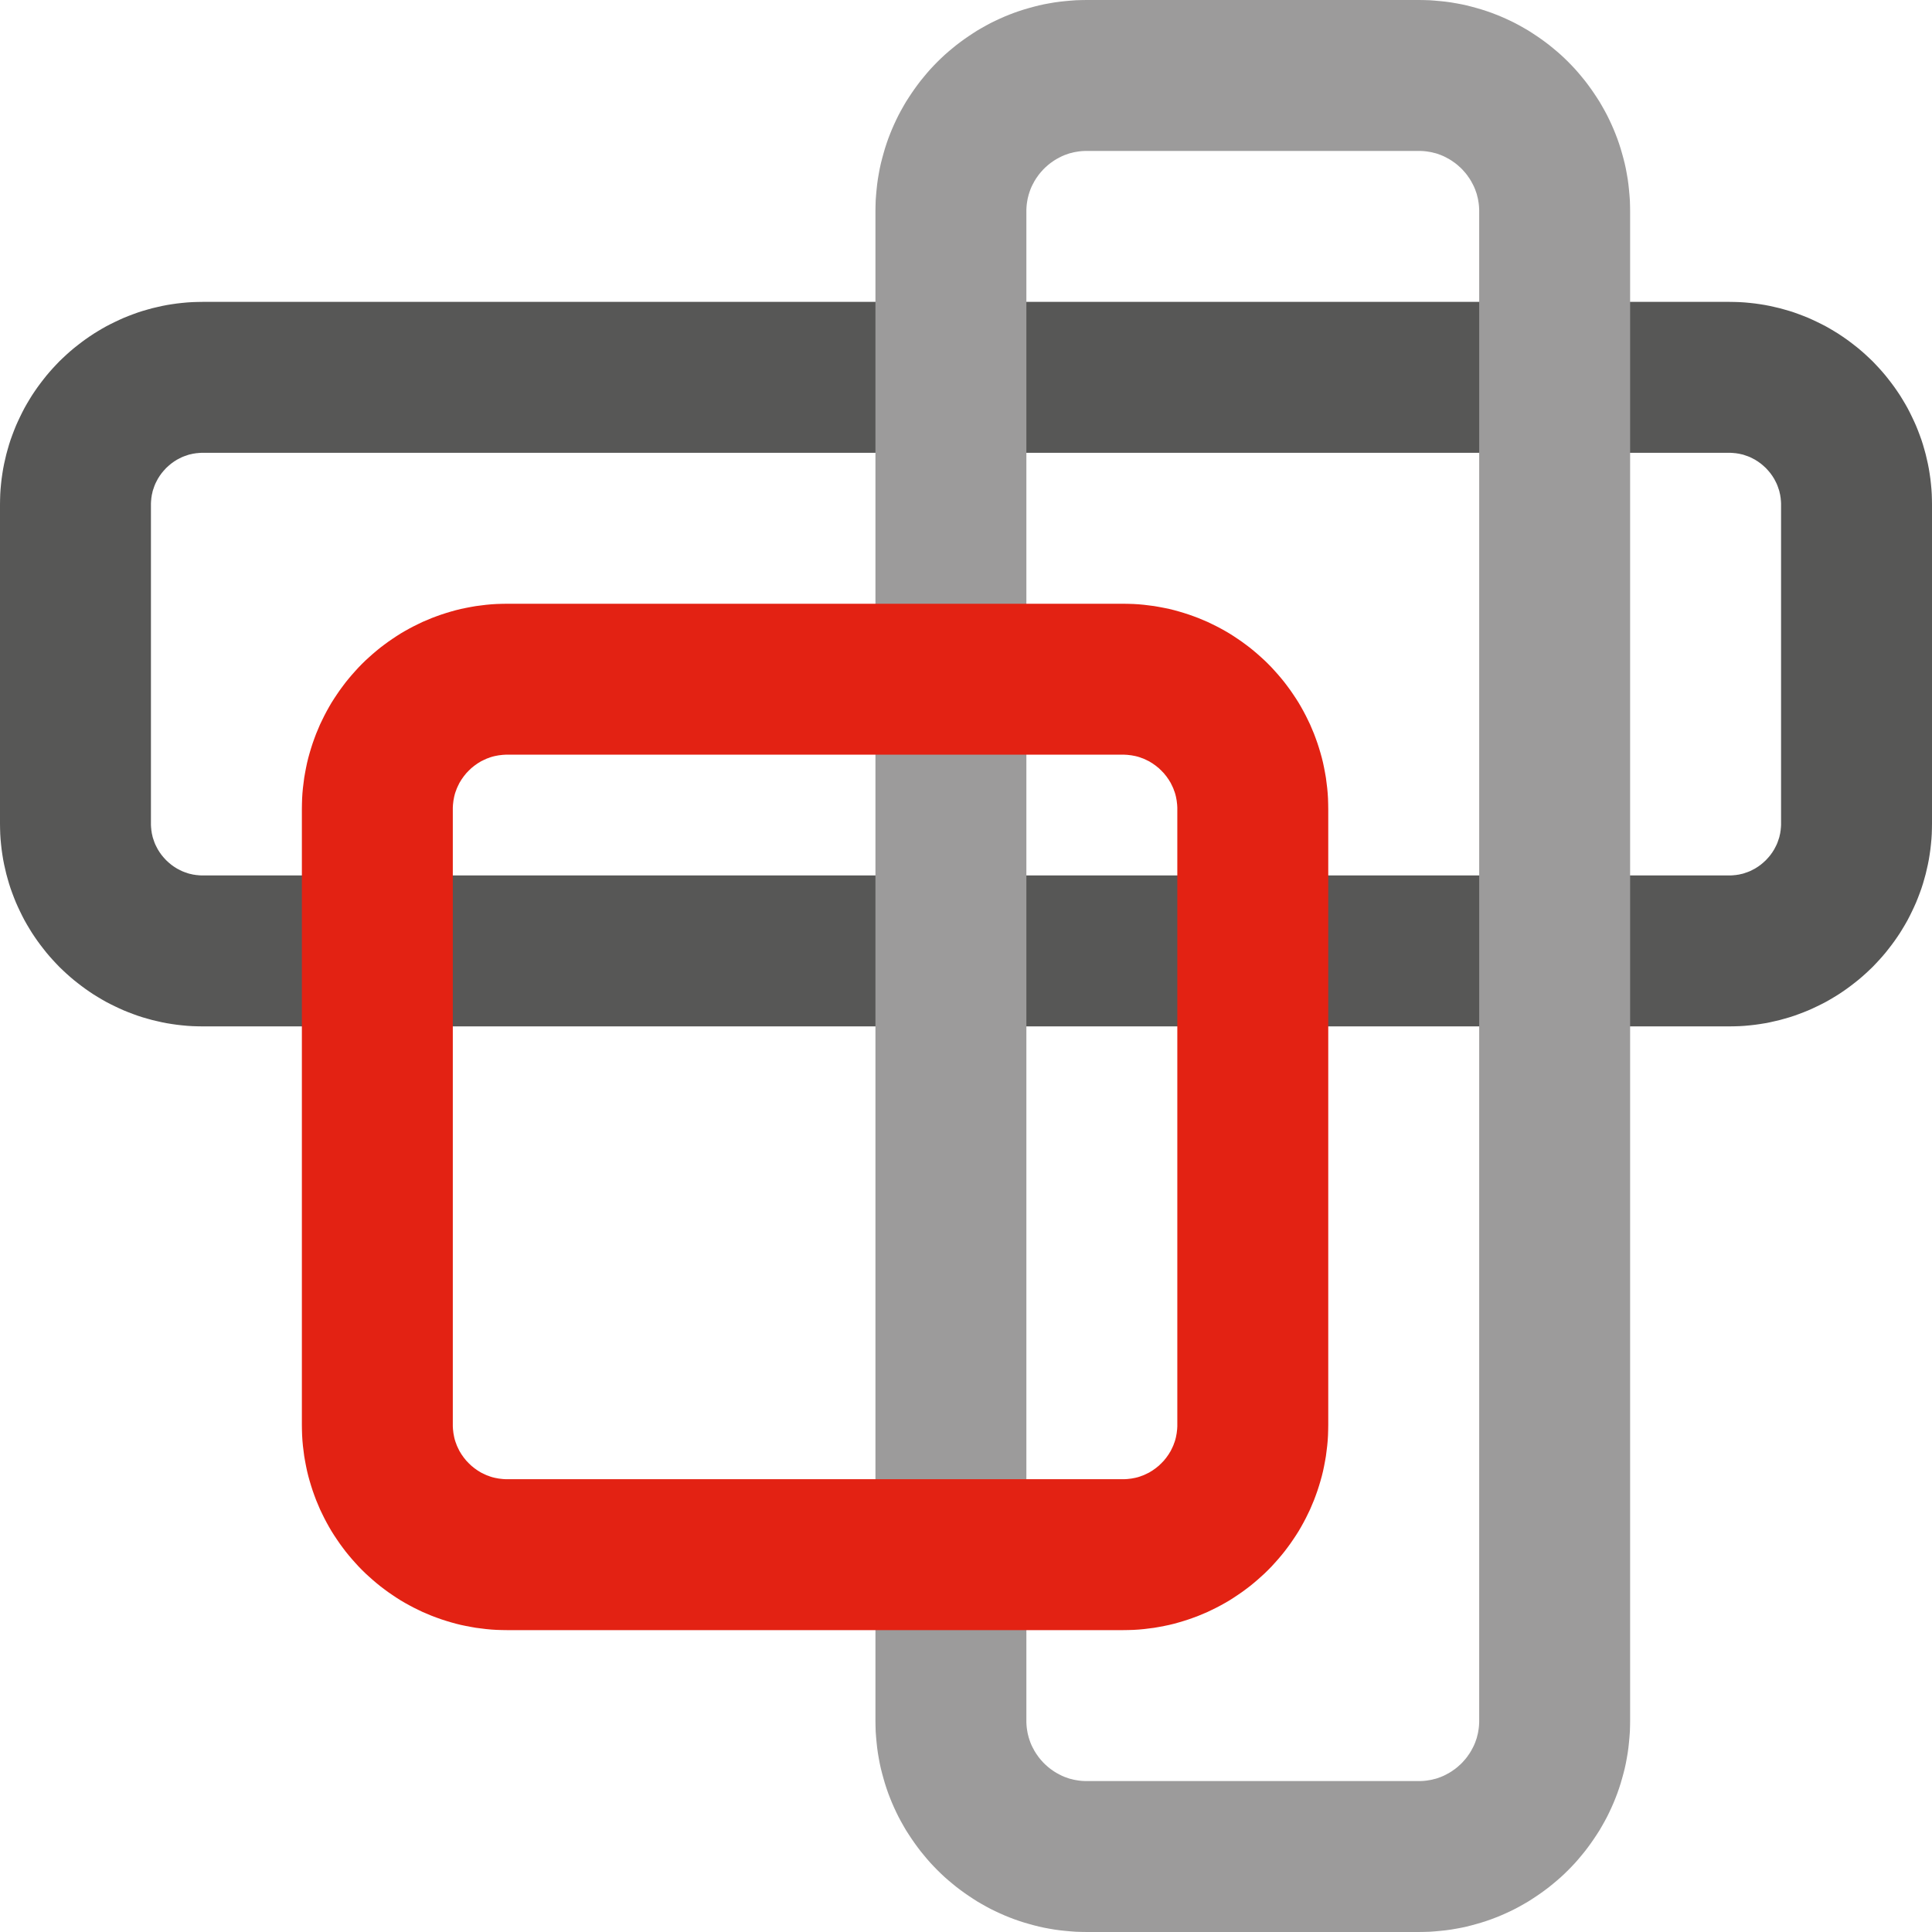 <?xml version="1.0" encoding="UTF-8" standalone="no"?><!DOCTYPE svg PUBLIC "-//W3C//DTD SVG 1.1//EN" "http://www.w3.org/Graphics/SVG/1.1/DTD/svg11.dtd"><svg width="100%" height="100%" viewBox="0 0 24 24" version="1.1" xmlns="http://www.w3.org/2000/svg" xmlns:xlink="http://www.w3.org/1999/xlink" xml:space="preserve" xmlns:serif="http://www.serif.com/" style="fill-rule:evenodd;clip-rule:evenodd;stroke-linejoin:round;stroke-miterlimit:1.414;"><path id="grayDark" d="M21.545,3.751l0.065,0.002l0.064,0.004l0.064,0.006l0.063,0.007l0.063,0.009l0.062,0.01l0.062,0.012l0.061,0.014l0.06,0.014l0.061,0.017l0.059,0.017l0.059,0.019l0.058,0.021l0.058,0.022l0.057,0.023l0.056,0.025l0.055,0.026l0.055,0.027l0.054,0.028l0.053,0.03l0.052,0.031l0.052,0.032l0.051,0.034l0.049,0.034l0.049,0.036l0.048,0.037l0.048,0.038l0.046,0.039l0.045,0.04l0.044,0.041l0.044,0.042l0.042,0.044l0.041,0.044l0.04,0.045l0.039,0.046l0.038,0.048l0.037,0.048l0.036,0.049l0.034,0.049l0.034,0.051l0.032,0.052l0.031,0.052l0.03,0.053l0.028,0.054l0.027,0.055l0.026,0.055l0.025,0.056l0.023,0.057l0.022,0.058l0.021,0.058l0.019,0.059l0.017,0.059l0.017,0.061l0.014,0.06l0.014,0.061l0.012,0.062l0.01,0.062l0.009,0.063l0.007,0.063l0.006,0.064l0.004,0.064l0.002,0.065l0.001,0.065l0,3.96l-0.001,0.065l-0.002,0.065l-0.004,0.064l-0.006,0.064l-0.007,0.063l-0.009,0.063l-0.01,0.062l-0.012,0.062l-0.014,0.061l-0.014,0.06l-0.017,0.061l-0.017,0.059l-0.019,0.059l-0.021,0.058l-0.022,0.058l-0.023,0.057l-0.025,0.056l-0.026,0.055l-0.027,0.055l-0.028,0.054l-0.03,0.053l-0.031,0.052l-0.032,0.052l-0.034,0.051l-0.034,0.049l-0.036,0.049l-0.037,0.048l-0.038,0.048l-0.039,0.046l-0.04,0.045l-0.041,0.044l-0.042,0.044l-0.044,0.042l-0.044,0.041l-0.045,0.04l-0.046,0.039l-0.048,0.038l-0.048,0.037l-0.049,0.036l-0.049,0.034l-0.051,0.034l-0.052,0.032l-0.052,0.031l-0.053,0.03l-0.054,0.028l-0.055,0.027l-0.055,0.026l-0.056,0.025l-0.057,0.023l-0.058,0.022l-0.058,0.021l-0.059,0.019l-0.059,0.017l-0.061,0.017l-0.06,0.014l-0.061,0.014l-0.062,0.012l-0.062,0.01l-0.063,0.009l-0.063,0.007l-0.064,0.006l-0.064,0.004l-0.065,0.002l-0.065,0.001l-18.96,0l-0.065,-0.001l-0.065,-0.002l-0.064,-0.004l-0.064,-0.006l-0.063,-0.007l-0.063,-0.009l-0.062,-0.01l-0.062,-0.012l-0.061,-0.014l-0.06,-0.014l-0.061,-0.017l-0.059,-0.017l-0.059,-0.019l-0.058,-0.021l-0.058,-0.022l-0.057,-0.023l-0.056,-0.025l-0.055,-0.026l-0.055,-0.027l-0.054,-0.028l-0.053,-0.03l-0.052,-0.031l-0.052,-0.032l-0.051,-0.034l-0.049,-0.034l-0.049,-0.036l-0.048,-0.037l-0.048,-0.038l-0.046,-0.039l-0.045,-0.04l-0.044,-0.041l-0.044,-0.042l-0.042,-0.044l-0.041,-0.044l-0.04,-0.045l-0.039,-0.046l-0.038,-0.048l-0.037,-0.048l-0.036,-0.049l-0.034,-0.049l-0.034,-0.051l-0.032,-0.052l-0.031,-0.052l-0.03,-0.053l-0.028,-0.054l-0.027,-0.055l-0.026,-0.055l-0.025,-0.056l-0.023,-0.057l-0.022,-0.058l-0.021,-0.058l-0.019,-0.059l-0.017,-0.059l-0.017,-0.061l-0.014,-0.06l-0.014,-0.061l-0.012,-0.062l-0.01,-0.062l-0.009,-0.063l-0.007,-0.063l-0.006,-0.064l-0.004,-0.064l-0.002,-0.065l-0.001,-0.065l0,-3.96l0.001,-0.065l0.002,-0.065l0.004,-0.064l0.006,-0.064l0.007,-0.063l0.009,-0.063l0.01,-0.062l0.012,-0.062l0.014,-0.061l0.014,-0.06l0.017,-0.061l0.017,-0.059l0.019,-0.059l0.021,-0.058l0.022,-0.058l0.023,-0.057l0.025,-0.056l0.026,-0.055l0.027,-0.055l0.028,-0.054l0.03,-0.053l0.031,-0.052l0.032,-0.052l0.034,-0.051l0.034,-0.049l0.036,-0.049l0.037,-0.048l0.038,-0.048l0.039,-0.046l0.04,-0.045l0.041,-0.044l0.042,-0.044l0.044,-0.042l0.044,-0.041l0.045,-0.04l0.046,-0.039l0.048,-0.038l0.048,-0.037l0.049,-0.036l0.049,-0.034l0.051,-0.034l0.052,-0.032l0.052,-0.031l0.053,-0.03l0.054,-0.028l0.055,-0.027l0.055,-0.026l0.056,-0.025l0.057,-0.023l0.058,-0.022l0.058,-0.021l0.059,-0.019l0.059,-0.017l0.061,-0.017l0.06,-0.014l0.061,-0.014l0.062,-0.012l0.062,-0.01l0.063,-0.009l0.063,-0.007l0.064,-0.006l0.064,-0.004l0.065,-0.002l0.065,-0.001l18.96,0l0.065,0.001Zm-19.013,1.874l-0.029,0l-0.018,0.001l-0.016,0.001l-0.017,0.002l-0.016,0.001l-0.016,0.003l-0.016,0.002l-0.015,0.003l-0.016,0.004l-0.015,0.003l-0.015,0.004l-0.015,0.005l-0.014,0.005l-0.015,0.005l-0.014,0.005l-0.015,0.006l-0.014,0.006l-0.014,0.007l-0.014,0.007l-0.013,0.007l-0.014,0.007l-0.013,0.008l-0.014,0.009l-0.013,0.008l-0.012,0.009l-0.013,0.009l-0.013,0.01l-0.012,0.01l-0.012,0.01l-0.012,0.011l-0.011,0.01l-0.012,0.011l-0.011,0.012l-0.01,0.011l-0.011,0.012l-0.01,0.012l-0.01,0.012l-0.01,0.013l-0.009,0.013l-0.009,0.012l-0.008,0.013l-0.009,0.014l-0.008,0.013l-0.007,0.014l-0.007,0.013l-0.007,0.014l-0.007,0.014l-0.006,0.014l-0.006,0.015l-0.005,0.014l-0.005,0.015l-0.005,0.014l-0.005,0.015l-0.004,0.015l-0.003,0.015l-0.004,0.016l-0.003,0.015l-0.002,0.016l-0.003,0.016l-0.001,0.016l-0.002,0.017l-0.001,0.016l-0.001,0.018l0,0.029l0,3.936l0,0.029l0.001,0.018l0.001,0.016l0.002,0.017l0.001,0.016l0.003,0.016l0.002,0.016l0.003,0.015l0.004,0.016l0.003,0.015l0.004,0.015l0.005,0.015l0.005,0.014l0.005,0.015l0.005,0.014l0.006,0.015l0.006,0.014l0.007,0.014l0.007,0.014l0.007,0.013l0.007,0.014l0.008,0.013l0.009,0.014l0.008,0.013l0.009,0.012l0.009,0.013l0.01,0.013l0.01,0.012l0.01,0.012l0.011,0.012l0.01,0.011l0.011,0.012l0.012,0.011l0.011,0.01l0.012,0.011l0.012,0.01l0.012,0.01l0.013,0.01l0.013,0.009l0.012,0.009l0.013,0.008l0.014,0.009l0.013,0.008l0.014,0.007l0.013,0.007l0.014,0.007l0.014,0.007l0.014,0.006l0.015,0.006l0.014,0.005l0.015,0.005l0.014,0.005l0.015,0.005l0.015,0.004l0.015,0.003l0.016,0.004l0.015,0.003l0.016,0.002l0.016,0.003l0.016,0.001l0.017,0.002l0.016,0.001l0.018,0.001l0.029,0l18.936,0l0.029,0l0.018,-0.001l0.016,-0.001l0.017,-0.002l0.016,-0.001l0.016,-0.003l0.016,-0.002l0.015,-0.003l0.016,-0.004l0.015,-0.003l0.015,-0.004l0.015,-0.005l0.014,-0.005l0.015,-0.005l0.014,-0.005l0.015,-0.006l0.014,-0.006l0.014,-0.007l0.014,-0.007l0.013,-0.007l0.014,-0.007l0.013,-0.008l0.014,-0.009l0.013,-0.008l0.012,-0.009l0.013,-0.009l0.013,-0.01l0.012,-0.01l0.012,-0.01l0.012,-0.011l0.011,-0.01l0.012,-0.011l0.011,-0.012l0.01,-0.011l0.011,-0.012l0.01,-0.012l0.01,-0.012l0.01,-0.013l0.009,-0.013l0.009,-0.012l0.008,-0.013l0.009,-0.014l0.008,-0.013l0.007,-0.014l0.007,-0.013l0.007,-0.014l0.007,-0.014l0.006,-0.014l0.006,-0.015l0.005,-0.014l0.005,-0.015l0.005,-0.014l0.005,-0.015l0.004,-0.015l0.003,-0.015l0.004,-0.016l0.003,-0.015l0.002,-0.016l0.003,-0.016l0.001,-0.016l0.002,-0.017l0.001,-0.016l0.001,-0.018l0,-0.029l0,-3.936l0,-0.029l-0.001,-0.018l-0.001,-0.016l-0.002,-0.017l-0.001,-0.016l-0.003,-0.016l-0.002,-0.016l-0.003,-0.015l-0.004,-0.016l-0.003,-0.015l-0.004,-0.015l-0.005,-0.015l-0.005,-0.014l-0.005,-0.015l-0.005,-0.014l-0.006,-0.015l-0.006,-0.014l-0.007,-0.014l-0.007,-0.014l-0.007,-0.013l-0.007,-0.014l-0.008,-0.013l-0.009,-0.014l-0.008,-0.013l-0.009,-0.012l-0.009,-0.013l-0.01,-0.013l-0.01,-0.012l-0.01,-0.012l-0.011,-0.012l-0.01,-0.011l-0.011,-0.012l-0.012,-0.011l-0.011,-0.01l-0.012,-0.011l-0.012,-0.01l-0.012,-0.01l-0.013,-0.01l-0.013,-0.009l-0.012,-0.009l-0.013,-0.008l-0.014,-0.009l-0.013,-0.008l-0.014,-0.007l-0.013,-0.007l-0.014,-0.007l-0.014,-0.007l-0.014,-0.006l-0.015,-0.006l-0.014,-0.005l-0.015,-0.005l-0.014,-0.005l-0.015,-0.005l-0.015,-0.004l-0.015,-0.003l-0.016,-0.004l-0.015,-0.003l-0.016,-0.002l-0.016,-0.003l-0.016,-0.001l-0.017,-0.002l-0.016,-0.001l-0.018,-0.001l-0.029,0l-18.936,0Z" style="fill:#575756;"/><path id="gray" d="M17.693,0.001l0.067,0.002l0.067,0.005l0.066,0.006l0.066,0.007l0.066,0.009l0.064,0.011l0.065,0.012l0.064,0.014l0.063,0.016l0.062,0.017l0.062,0.018l0.062,0.02l0.06,0.021l0.06,0.023l0.059,0.024l0.059,0.026l0.058,0.027l0.057,0.028l0.056,0.03l0.055,0.031l0.055,0.032l0.053,0.034l0.053,0.035l0.052,0.036l0.051,0.037l0.05,0.038l0.049,0.04l0.048,0.04l0.048,0.042l0.046,0.043l0.045,0.044l0.044,0.045l0.043,0.046l0.042,0.048l0.04,0.048l0.04,0.049l0.038,0.05l0.037,0.051l0.036,0.052l0.035,0.053l0.034,0.053l0.032,0.055l0.031,0.055l0.03,0.056l0.028,0.057l0.027,0.058l0.026,0.059l0.024,0.059l0.023,0.06l0.021,0.06l0.02,0.062l0.018,0.062l0.017,0.062l0.016,0.063l0.014,0.064l0.012,0.065l0.011,0.064l0.009,0.066l0.007,0.066l0.006,0.066l0.005,0.067l0.002,0.067l0.001,0.068l0,18.75l-0.001,0.068l-0.002,0.067l-0.005,0.067l-0.006,0.066l-0.007,0.066l-0.009,0.066l-0.011,0.064l-0.012,0.065l-0.014,0.064l-0.016,0.063l-0.017,0.062l-0.018,0.062l-0.02,0.062l-0.021,0.06l-0.023,0.06l-0.024,0.059l-0.026,0.059l-0.027,0.058l-0.028,0.057l-0.03,0.056l-0.031,0.055l-0.032,0.055l-0.034,0.053l-0.035,0.053l-0.036,0.052l-0.037,0.051l-0.038,0.05l-0.04,0.049l-0.04,0.048l-0.042,0.048l-0.043,0.046l-0.044,0.045l-0.045,0.044l-0.046,0.043l-0.048,0.042l-0.048,0.04l-0.049,0.04l-0.05,0.038l-0.051,0.037l-0.052,0.036l-0.053,0.035l-0.053,0.034l-0.055,0.032l-0.055,0.031l-0.056,0.03l-0.057,0.028l-0.058,0.027l-0.059,0.026l-0.059,0.024l-0.06,0.023l-0.06,0.021l-0.062,0.02l-0.062,0.018l-0.062,0.017l-0.063,0.016l-0.064,0.014l-0.065,0.012l-0.064,0.011l-0.066,0.009l-0.066,0.007l-0.066,0.006l-0.067,0.005l-0.067,0.002l-0.068,0.001l-4.125,0l-0.068,-0.001l-0.067,-0.002l-0.067,-0.005l-0.066,-0.006l-0.066,-0.007l-0.066,-0.009l-0.064,-0.011l-0.065,-0.012l-0.064,-0.014l-0.063,-0.016l-0.062,-0.017l-0.062,-0.018l-0.062,-0.02l-0.06,-0.021l-0.06,-0.023l-0.059,-0.024l-0.059,-0.026l-0.058,-0.027l-0.057,-0.028l-0.056,-0.03l-0.055,-0.031l-0.055,-0.032l-0.053,-0.034l-0.053,-0.035l-0.052,-0.036l-0.051,-0.037l-0.05,-0.038l-0.049,-0.04l-0.048,-0.04l-0.048,-0.042l-0.046,-0.043l-0.045,-0.044l-0.044,-0.045l-0.043,-0.046l-0.042,-0.048l-0.04,-0.048l-0.04,-0.049l-0.038,-0.05l-0.037,-0.051l-0.036,-0.052l-0.035,-0.053l-0.034,-0.053l-0.032,-0.055l-0.031,-0.055l-0.03,-0.056l-0.028,-0.057l-0.027,-0.058l-0.026,-0.059l-0.024,-0.059l-0.023,-0.06l-0.021,-0.06l-0.02,-0.062l-0.018,-0.062l-0.017,-0.062l-0.016,-0.063l-0.014,-0.064l-0.012,-0.065l-0.011,-0.064l-0.009,-0.066l-0.007,-0.066l-0.006,-0.066l-0.005,-0.067l-0.002,-0.067l-0.001,-0.068l0,-18.75l0.001,-0.068l0.002,-0.067l0.005,-0.067l0.006,-0.066l0.007,-0.066l0.009,-0.066l0.011,-0.064l0.012,-0.065l0.014,-0.064l0.016,-0.063l0.017,-0.062l0.018,-0.062l0.02,-0.062l0.021,-0.06l0.023,-0.06l0.024,-0.059l0.026,-0.059l0.027,-0.058l0.028,-0.057l0.03,-0.056l0.031,-0.055l0.032,-0.055l0.034,-0.053l0.035,-0.053l0.036,-0.052l0.037,-0.051l0.038,-0.05l0.04,-0.049l0.04,-0.048l0.042,-0.048l0.043,-0.046l0.044,-0.045l0.045,-0.044l0.046,-0.043l0.048,-0.042l0.048,-0.04l0.049,-0.04l0.05,-0.038l0.051,-0.037l0.052,-0.036l0.053,-0.035l0.053,-0.034l0.055,-0.032l0.055,-0.031l0.056,-0.03l0.057,-0.028l0.058,-0.027l0.059,-0.026l0.059,-0.024l0.06,-0.023l0.06,-0.021l0.062,-0.02l0.062,-0.018l0.062,-0.017l0.063,-0.016l0.064,-0.014l0.065,-0.012l0.064,-0.011l0.066,-0.009l0.066,-0.007l0.066,-0.006l0.067,-0.005l0.067,-0.002l0.068,-0.001l4.125,0l0.068,0.001Zm-4.181,1.874l-0.032,0l-0.02,0.001l-0.019,0.001l-0.02,0.002l-0.018,0.002l-0.019,0.003l-0.018,0.003l-0.018,0.003l-0.018,0.004l-0.018,0.005l-0.018,0.004l-0.017,0.005l-0.017,0.006l-0.017,0.006l-0.017,0.006l-0.016,0.007l-0.017,0.007l-0.016,0.008l-0.016,0.008l-0.016,0.009l-0.016,0.008l-0.016,0.01l-0.015,0.009l-0.015,0.01l-0.015,0.011l-0.015,0.01l-0.014,0.011l-0.015,0.012l-0.014,0.012l-0.013,0.012l-0.014,0.012l-0.013,0.013l-0.013,0.013l-0.012,0.014l-0.012,0.013l-0.012,0.014l-0.012,0.015l-0.011,0.014l-0.01,0.015l-0.011,0.015l-0.01,0.015l-0.009,0.015l-0.01,0.016l-0.008,0.016l-0.009,0.016l-0.008,0.016l-0.008,0.016l-0.007,0.017l-0.007,0.016l-0.006,0.017l-0.006,0.017l-0.005,0.017l-0.006,0.017l-0.004,0.018l-0.005,0.018l-0.004,0.018l-0.003,0.018l-0.003,0.018l-0.003,0.019l-0.002,0.018l-0.002,0.02l-0.001,0.019l-0.001,0.02l0,0.032l0,18.726l0,0.032l0.001,0.02l0.001,0.019l0.002,0.02l0.002,0.018l0.003,0.019l0.003,0.018l0.003,0.018l0.004,0.018l0.005,0.018l0.004,0.018l0.006,0.017l0.005,0.017l0.006,0.017l0.006,0.017l0.007,0.016l0.007,0.017l0.008,0.016l0.008,0.016l0.009,0.016l0.008,0.016l0.01,0.016l0.009,0.015l0.01,0.015l0.011,0.015l0.01,0.015l0.011,0.014l0.012,0.015l0.012,0.014l0.012,0.013l0.012,0.014l0.013,0.013l0.013,0.013l0.014,0.012l0.013,0.012l0.014,0.012l0.015,0.012l0.014,0.011l0.015,0.01l0.015,0.011l0.015,0.01l0.015,0.009l0.016,0.01l0.016,0.008l0.016,0.009l0.016,0.008l0.016,0.008l0.017,0.007l0.016,0.007l0.017,0.006l0.017,0.006l0.017,0.006l0.017,0.005l0.018,0.004l0.018,0.005l0.018,0.004l0.018,0.003l0.018,0.003l0.019,0.003l0.018,0.002l0.02,0.002l0.019,0.001l0.02,0.001l0.032,0l4.101,0l0.032,0l0.02,-0.001l0.019,-0.001l0.02,-0.002l0.018,-0.002l0.019,-0.003l0.018,-0.003l0.018,-0.003l0.018,-0.004l0.018,-0.005l0.018,-0.004l0.017,-0.005l0.017,-0.006l0.017,-0.006l0.017,-0.006l0.016,-0.007l0.017,-0.007l0.016,-0.008l0.016,-0.008l0.016,-0.009l0.016,-0.008l0.016,-0.01l0.015,-0.009l0.015,-0.01l0.015,-0.011l0.015,-0.01l0.014,-0.011l0.015,-0.012l0.014,-0.012l0.013,-0.012l0.014,-0.012l0.013,-0.013l0.013,-0.013l0.012,-0.014l0.012,-0.013l0.012,-0.014l0.012,-0.015l0.011,-0.014l0.01,-0.015l0.011,-0.015l0.01,-0.015l0.009,-0.015l0.01,-0.016l0.008,-0.016l0.009,-0.016l0.008,-0.016l0.008,-0.016l0.007,-0.017l0.007,-0.016l0.006,-0.017l0.006,-0.017l0.006,-0.017l0.005,-0.017l0.004,-0.018l0.005,-0.018l0.004,-0.018l0.003,-0.018l0.003,-0.018l0.003,-0.019l0.002,-0.018l0.002,-0.02l0.001,-0.019l0.001,-0.02l0,-0.032l0,-18.726l0,-0.032l-0.001,-0.02l-0.001,-0.019l-0.002,-0.02l-0.002,-0.018l-0.003,-0.019l-0.003,-0.018l-0.003,-0.018l-0.004,-0.018l-0.005,-0.018l-0.004,-0.018l-0.005,-0.017l-0.006,-0.017l-0.006,-0.017l-0.006,-0.017l-0.007,-0.016l-0.007,-0.017l-0.008,-0.016l-0.008,-0.016l-0.009,-0.016l-0.008,-0.016l-0.01,-0.016l-0.009,-0.015l-0.01,-0.015l-0.011,-0.015l-0.01,-0.015l-0.011,-0.014l-0.012,-0.015l-0.012,-0.014l-0.012,-0.013l-0.012,-0.014l-0.013,-0.013l-0.013,-0.013l-0.014,-0.012l-0.013,-0.012l-0.014,-0.012l-0.015,-0.012l-0.014,-0.011l-0.015,-0.01l-0.015,-0.011l-0.015,-0.01l-0.015,-0.009l-0.016,-0.01l-0.016,-0.008l-0.016,-0.009l-0.016,-0.008l-0.016,-0.008l-0.017,-0.007l-0.016,-0.007l-0.017,-0.006l-0.017,-0.006l-0.017,-0.006l-0.017,-0.005l-0.018,-0.004l-0.018,-0.005l-0.018,-0.004l-0.018,-0.003l-0.018,-0.003l-0.019,-0.003l-0.018,-0.002l-0.02,-0.002l-0.019,-0.001l-0.02,-0.001l-0.032,0l-4.101,0Z" style="fill:#9c9b9b;"/><path id="red" d="M14.016,7.501l0.065,0.002l0.065,0.004l0.065,0.006l0.064,0.008l0.063,0.008l0.063,0.011l0.063,0.012l0.062,0.013l0.061,0.015l0.061,0.017l0.06,0.018l0.059,0.019l0.059,0.021l0.059,0.022l0.057,0.024l0.057,0.024l0.056,0.027l0.055,0.027l0.055,0.029l0.054,0.03l0.053,0.031l0.052,0.033l0.051,0.034l0.051,0.035l0.049,0.036l0.049,0.037l0.048,0.039l0.046,0.039l0.046,0.041l0.045,0.041l0.044,0.043l0.043,0.044l0.041,0.045l0.041,0.046l0.039,0.046l0.039,0.048l0.037,0.049l0.036,0.049l0.035,0.051l0.034,0.051l0.033,0.052l0.031,0.053l0.03,0.054l0.029,0.055l0.027,0.055l0.027,0.056l0.024,0.057l0.024,0.057l0.022,0.059l0.021,0.059l0.019,0.059l0.018,0.06l0.017,0.061l0.015,0.061l0.013,0.062l0.012,0.063l0.011,0.063l0.008,0.063l0.008,0.064l0.006,0.065l0.004,0.065l0.002,0.065l0.001,0.066l0,7.65l-0.001,0.066l-0.002,0.065l-0.004,0.065l-0.006,0.065l-0.008,0.064l-0.008,0.063l-0.011,0.063l-0.012,0.063l-0.013,0.062l-0.015,0.061l-0.017,0.061l-0.018,0.06l-0.019,0.059l-0.021,0.059l-0.022,0.059l-0.024,0.057l-0.024,0.057l-0.027,0.056l-0.027,0.055l-0.029,0.055l-0.03,0.054l-0.031,0.053l-0.033,0.052l-0.034,0.051l-0.035,0.051l-0.036,0.049l-0.037,0.049l-0.039,0.048l-0.039,0.046l-0.041,0.046l-0.041,0.045l-0.043,0.044l-0.044,0.043l-0.045,0.041l-0.046,0.041l-0.046,0.039l-0.048,0.039l-0.049,0.037l-0.049,0.036l-0.051,0.035l-0.051,0.034l-0.052,0.033l-0.053,0.031l-0.054,0.03l-0.055,0.029l-0.055,0.027l-0.056,0.027l-0.057,0.024l-0.057,0.024l-0.059,0.022l-0.059,0.021l-0.059,0.019l-0.06,0.018l-0.061,0.017l-0.061,0.015l-0.062,0.013l-0.063,0.012l-0.063,0.011l-0.063,0.008l-0.064,0.008l-0.065,0.006l-0.065,0.004l-0.065,0.002l-0.066,0.001l-7.65,0l-0.066,-0.001l-0.065,-0.002l-0.065,-0.004l-0.065,-0.006l-0.064,-0.008l-0.063,-0.008l-0.063,-0.011l-0.063,-0.012l-0.062,-0.013l-0.061,-0.015l-0.061,-0.017l-0.06,-0.018l-0.059,-0.019l-0.059,-0.021l-0.059,-0.022l-0.057,-0.024l-0.057,-0.024l-0.056,-0.027l-0.055,-0.027l-0.055,-0.029l-0.054,-0.03l-0.053,-0.031l-0.052,-0.033l-0.051,-0.034l-0.051,-0.035l-0.049,-0.036l-0.049,-0.037l-0.048,-0.039l-0.046,-0.039l-0.046,-0.041l-0.045,-0.041l-0.044,-0.043l-0.043,-0.044l-0.041,-0.045l-0.041,-0.046l-0.039,-0.046l-0.039,-0.048l-0.037,-0.049l-0.036,-0.049l-0.035,-0.051l-0.034,-0.051l-0.033,-0.052l-0.031,-0.053l-0.03,-0.054l-0.029,-0.055l-0.027,-0.055l-0.027,-0.056l-0.024,-0.057l-0.024,-0.057l-0.022,-0.059l-0.021,-0.059l-0.019,-0.059l-0.018,-0.06l-0.017,-0.061l-0.015,-0.061l-0.013,-0.062l-0.012,-0.063l-0.011,-0.063l-0.008,-0.063l-0.008,-0.064l-0.006,-0.065l-0.004,-0.065l-0.002,-0.065l-0.001,-0.066l0,-7.65l0.001,-0.066l0.002,-0.065l0.004,-0.065l0.006,-0.065l0.008,-0.064l0.008,-0.063l0.011,-0.063l0.012,-0.063l0.013,-0.062l0.015,-0.061l0.017,-0.061l0.018,-0.06l0.019,-0.059l0.021,-0.059l0.022,-0.059l0.024,-0.057l0.024,-0.057l0.027,-0.056l0.027,-0.055l0.029,-0.055l0.03,-0.054l0.031,-0.053l0.033,-0.052l0.034,-0.051l0.035,-0.051l0.036,-0.049l0.037,-0.049l0.039,-0.048l0.039,-0.046l0.041,-0.046l0.041,-0.045l0.043,-0.044l0.044,-0.043l0.045,-0.041l0.046,-0.041l0.046,-0.039l0.048,-0.039l0.049,-0.037l0.049,-0.036l0.051,-0.035l0.051,-0.034l0.052,-0.033l0.053,-0.031l0.054,-0.03l0.055,-0.029l0.055,-0.027l0.056,-0.027l0.057,-0.024l0.057,-0.024l0.059,-0.022l0.059,-0.021l0.059,-0.019l0.06,-0.018l0.061,-0.017l0.061,-0.015l0.062,-0.013l0.063,-0.012l0.063,-0.011l0.063,-0.008l0.064,-0.008l0.065,-0.006l0.065,-0.004l0.065,-0.002l0.066,-0.001l7.65,0l0.066,0.001Zm-7.704,1.874l-0.03,0l-0.018,0.001l-0.018,0.001l-0.017,0.002l-0.017,0.002l-0.017,0.002l-0.016,0.003l-0.016,0.003l-0.016,0.003l-0.016,0.004l-0.016,0.004l-0.016,0.005l-0.015,0.005l-0.015,0.006l-0.015,0.005l-0.015,0.006l-0.015,0.007l-0.015,0.007l-0.014,0.007l-0.015,0.007l-0.014,0.008l-0.014,0.009l-0.014,0.008l-0.013,0.009l-0.014,0.01l-0.013,0.009l-0.013,0.01l-0.013,0.011l-0.013,0.01l-0.012,0.011l-0.012,0.012l-0.012,0.011l-0.011,0.012l-0.012,0.012l-0.011,0.012l-0.01,0.013l-0.011,0.013l-0.01,0.013l-0.009,0.013l-0.01,0.014l-0.009,0.013l-0.008,0.014l-0.009,0.014l-0.008,0.014l-0.007,0.015l-0.007,0.014l-0.007,0.015l-0.007,0.015l-0.006,0.015l-0.005,0.015l-0.006,0.015l-0.005,0.015l-0.005,0.016l-0.004,0.016l-0.004,0.016l-0.003,0.016l-0.003,0.016l-0.003,0.016l-0.002,0.017l-0.002,0.017l-0.002,0.017l-0.001,0.018l-0.001,0.018l0,0.03l0,7.626l0,0.03l0.001,0.018l0.001,0.018l0.002,0.017l0.002,0.017l0.002,0.017l0.003,0.016l0.003,0.016l0.003,0.016l0.004,0.016l0.004,0.016l0.005,0.016l0.005,0.015l0.006,0.015l0.005,0.015l0.006,0.015l0.007,0.015l0.007,0.015l0.007,0.014l0.007,0.015l0.008,0.014l0.009,0.014l0.008,0.014l0.009,0.013l0.01,0.014l0.009,0.013l0.01,0.013l0.011,0.013l0.01,0.013l0.011,0.012l0.012,0.012l0.011,0.012l0.012,0.011l0.012,0.012l0.012,0.011l0.013,0.01l0.013,0.011l0.013,0.01l0.013,0.009l0.014,0.01l0.013,0.009l0.014,0.008l0.014,0.009l0.014,0.008l0.015,0.007l0.014,0.007l0.015,0.007l0.015,0.007l0.015,0.006l0.015,0.005l0.015,0.006l0.015,0.005l0.016,0.005l0.016,0.004l0.016,0.004l0.016,0.003l0.016,0.003l0.016,0.003l0.017,0.002l0.017,0.002l0.017,0.002l0.018,0.001l0.018,0.001l0.03,0l7.626,0l0.03,0l0.018,-0.001l0.018,-0.001l0.017,-0.002l0.017,-0.002l0.017,-0.002l0.016,-0.003l0.016,-0.003l0.016,-0.003l0.016,-0.004l0.016,-0.004l0.016,-0.005l0.015,-0.005l0.015,-0.006l0.015,-0.005l0.015,-0.006l0.015,-0.007l0.015,-0.007l0.014,-0.007l0.015,-0.007l0.014,-0.008l0.014,-0.009l0.014,-0.008l0.013,-0.009l0.014,-0.01l0.013,-0.009l0.013,-0.01l0.013,-0.011l0.013,-0.01l0.012,-0.011l0.012,-0.012l0.012,-0.011l0.011,-0.012l0.012,-0.012l0.011,-0.012l0.01,-0.013l0.011,-0.013l0.01,-0.013l0.009,-0.013l0.01,-0.014l0.009,-0.013l0.008,-0.014l0.009,-0.014l0.008,-0.014l0.007,-0.015l0.007,-0.014l0.007,-0.015l0.007,-0.015l0.006,-0.015l0.005,-0.015l0.006,-0.015l0.005,-0.015l0.005,-0.016l0.004,-0.016l0.004,-0.016l0.003,-0.016l0.003,-0.016l0.003,-0.016l0.002,-0.017l0.002,-0.017l0.002,-0.017l0.001,-0.018l0.001,-0.018l0,-0.03l0,-7.626l0,-0.03l-0.001,-0.018l-0.001,-0.018l-0.002,-0.017l-0.002,-0.017l-0.002,-0.017l-0.003,-0.016l-0.003,-0.016l-0.003,-0.016l-0.004,-0.016l-0.004,-0.016l-0.005,-0.016l-0.005,-0.015l-0.006,-0.015l-0.005,-0.015l-0.006,-0.015l-0.007,-0.015l-0.007,-0.015l-0.007,-0.014l-0.007,-0.015l-0.008,-0.014l-0.009,-0.014l-0.008,-0.014l-0.009,-0.013l-0.01,-0.014l-0.009,-0.013l-0.01,-0.013l-0.011,-0.013l-0.01,-0.013l-0.011,-0.012l-0.012,-0.012l-0.011,-0.012l-0.012,-0.011l-0.012,-0.012l-0.012,-0.011l-0.013,-0.01l-0.013,-0.011l-0.013,-0.01l-0.013,-0.009l-0.014,-0.01l-0.013,-0.009l-0.014,-0.008l-0.014,-0.009l-0.014,-0.008l-0.015,-0.007l-0.014,-0.007l-0.015,-0.007l-0.015,-0.007l-0.015,-0.006l-0.015,-0.005l-0.015,-0.006l-0.015,-0.005l-0.016,-0.005l-0.016,-0.004l-0.016,-0.004l-0.016,-0.003l-0.016,-0.003l-0.016,-0.003l-0.017,-0.002l-0.017,-0.002l-0.017,-0.002l-0.018,-0.001l-0.018,-0.001l-0.03,0l-7.626,0Z" style="fill:#e32213;"/></svg>